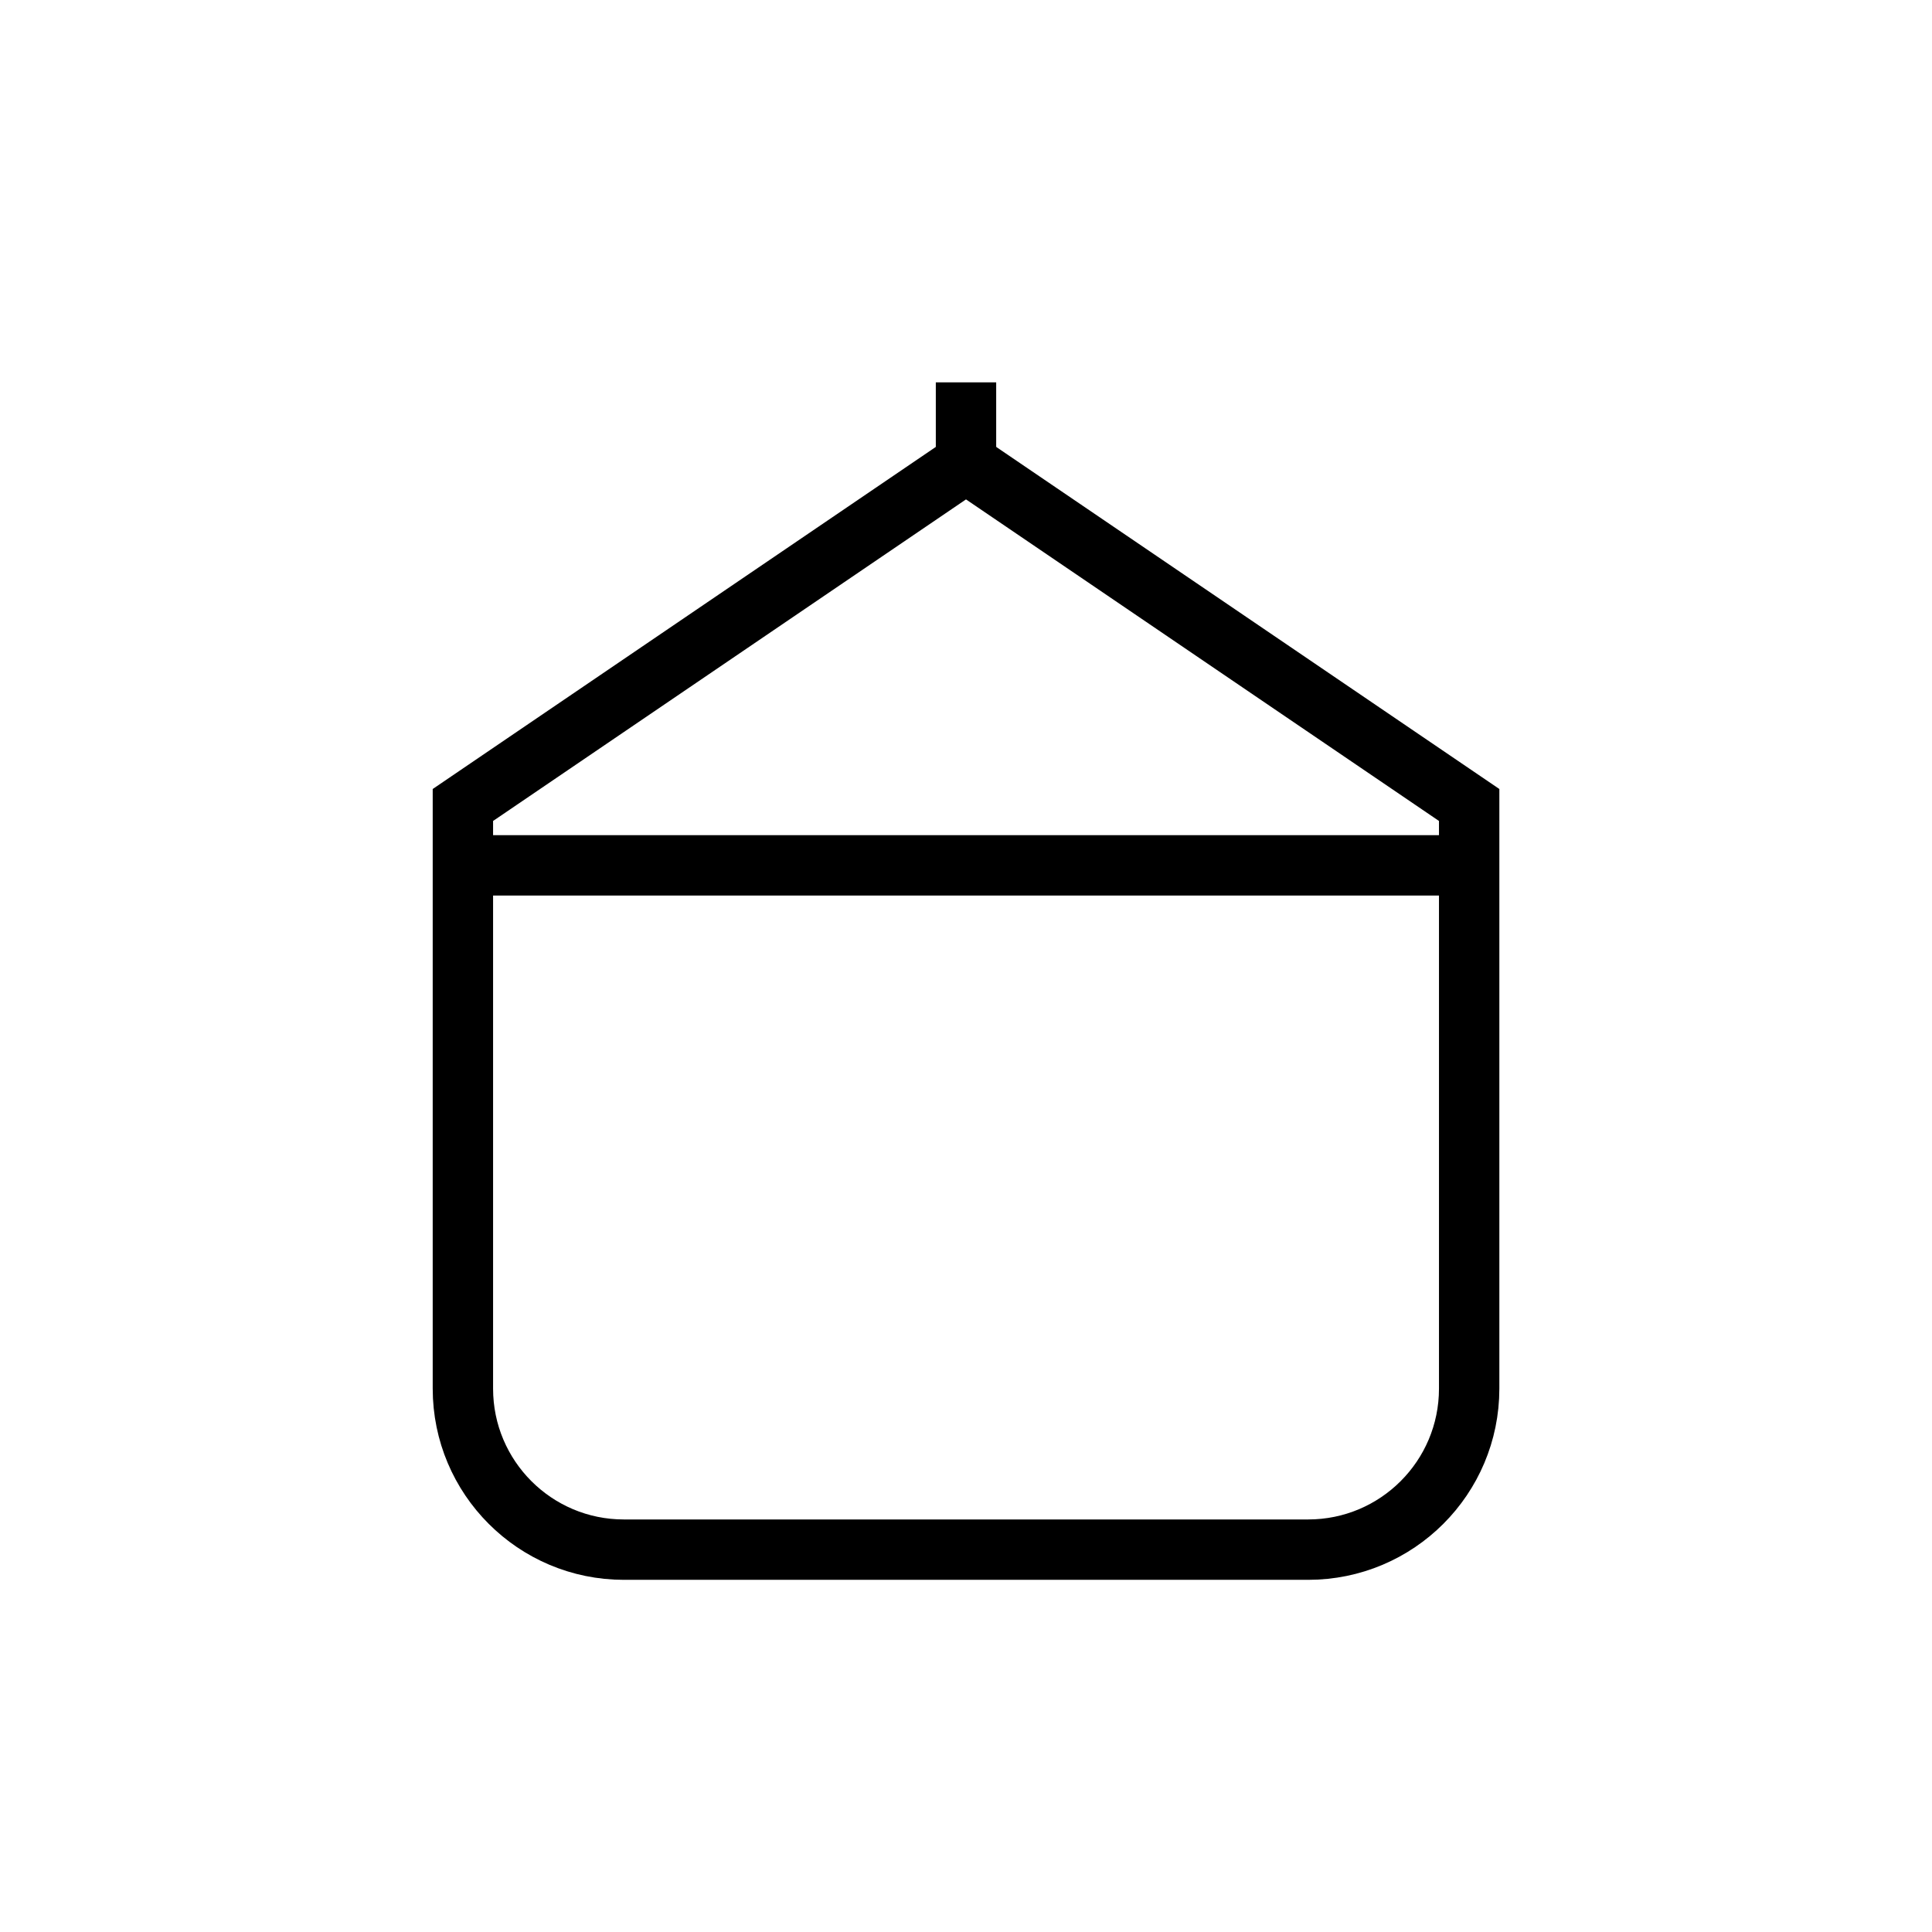 <svg width="32" height="32" viewBox="0 0 32 32" fill="none" xmlns="http://www.w3.org/2000/svg">
<path d="M21.667 25.667H10.333C8.861 25.667 7.667 24.473 7.667 23V13.333L16 7.667L24.334 13.333V23C24.334 24.473 23.14 25.667 21.667 25.667Z" stroke="black" strokeWidth="1.5" strokeLinecap="round" strokeLinejoin="round"/>
<path d="M8 14.333H24" stroke="black" strokeWidth="1.5" strokeLinecap="round" strokeLinejoin="round"/>
<path d="M16 7.667V6.333" stroke="black" strokeWidth="1.5" strokeLinecap="round" strokeLinejoin="round"/>
</svg>
